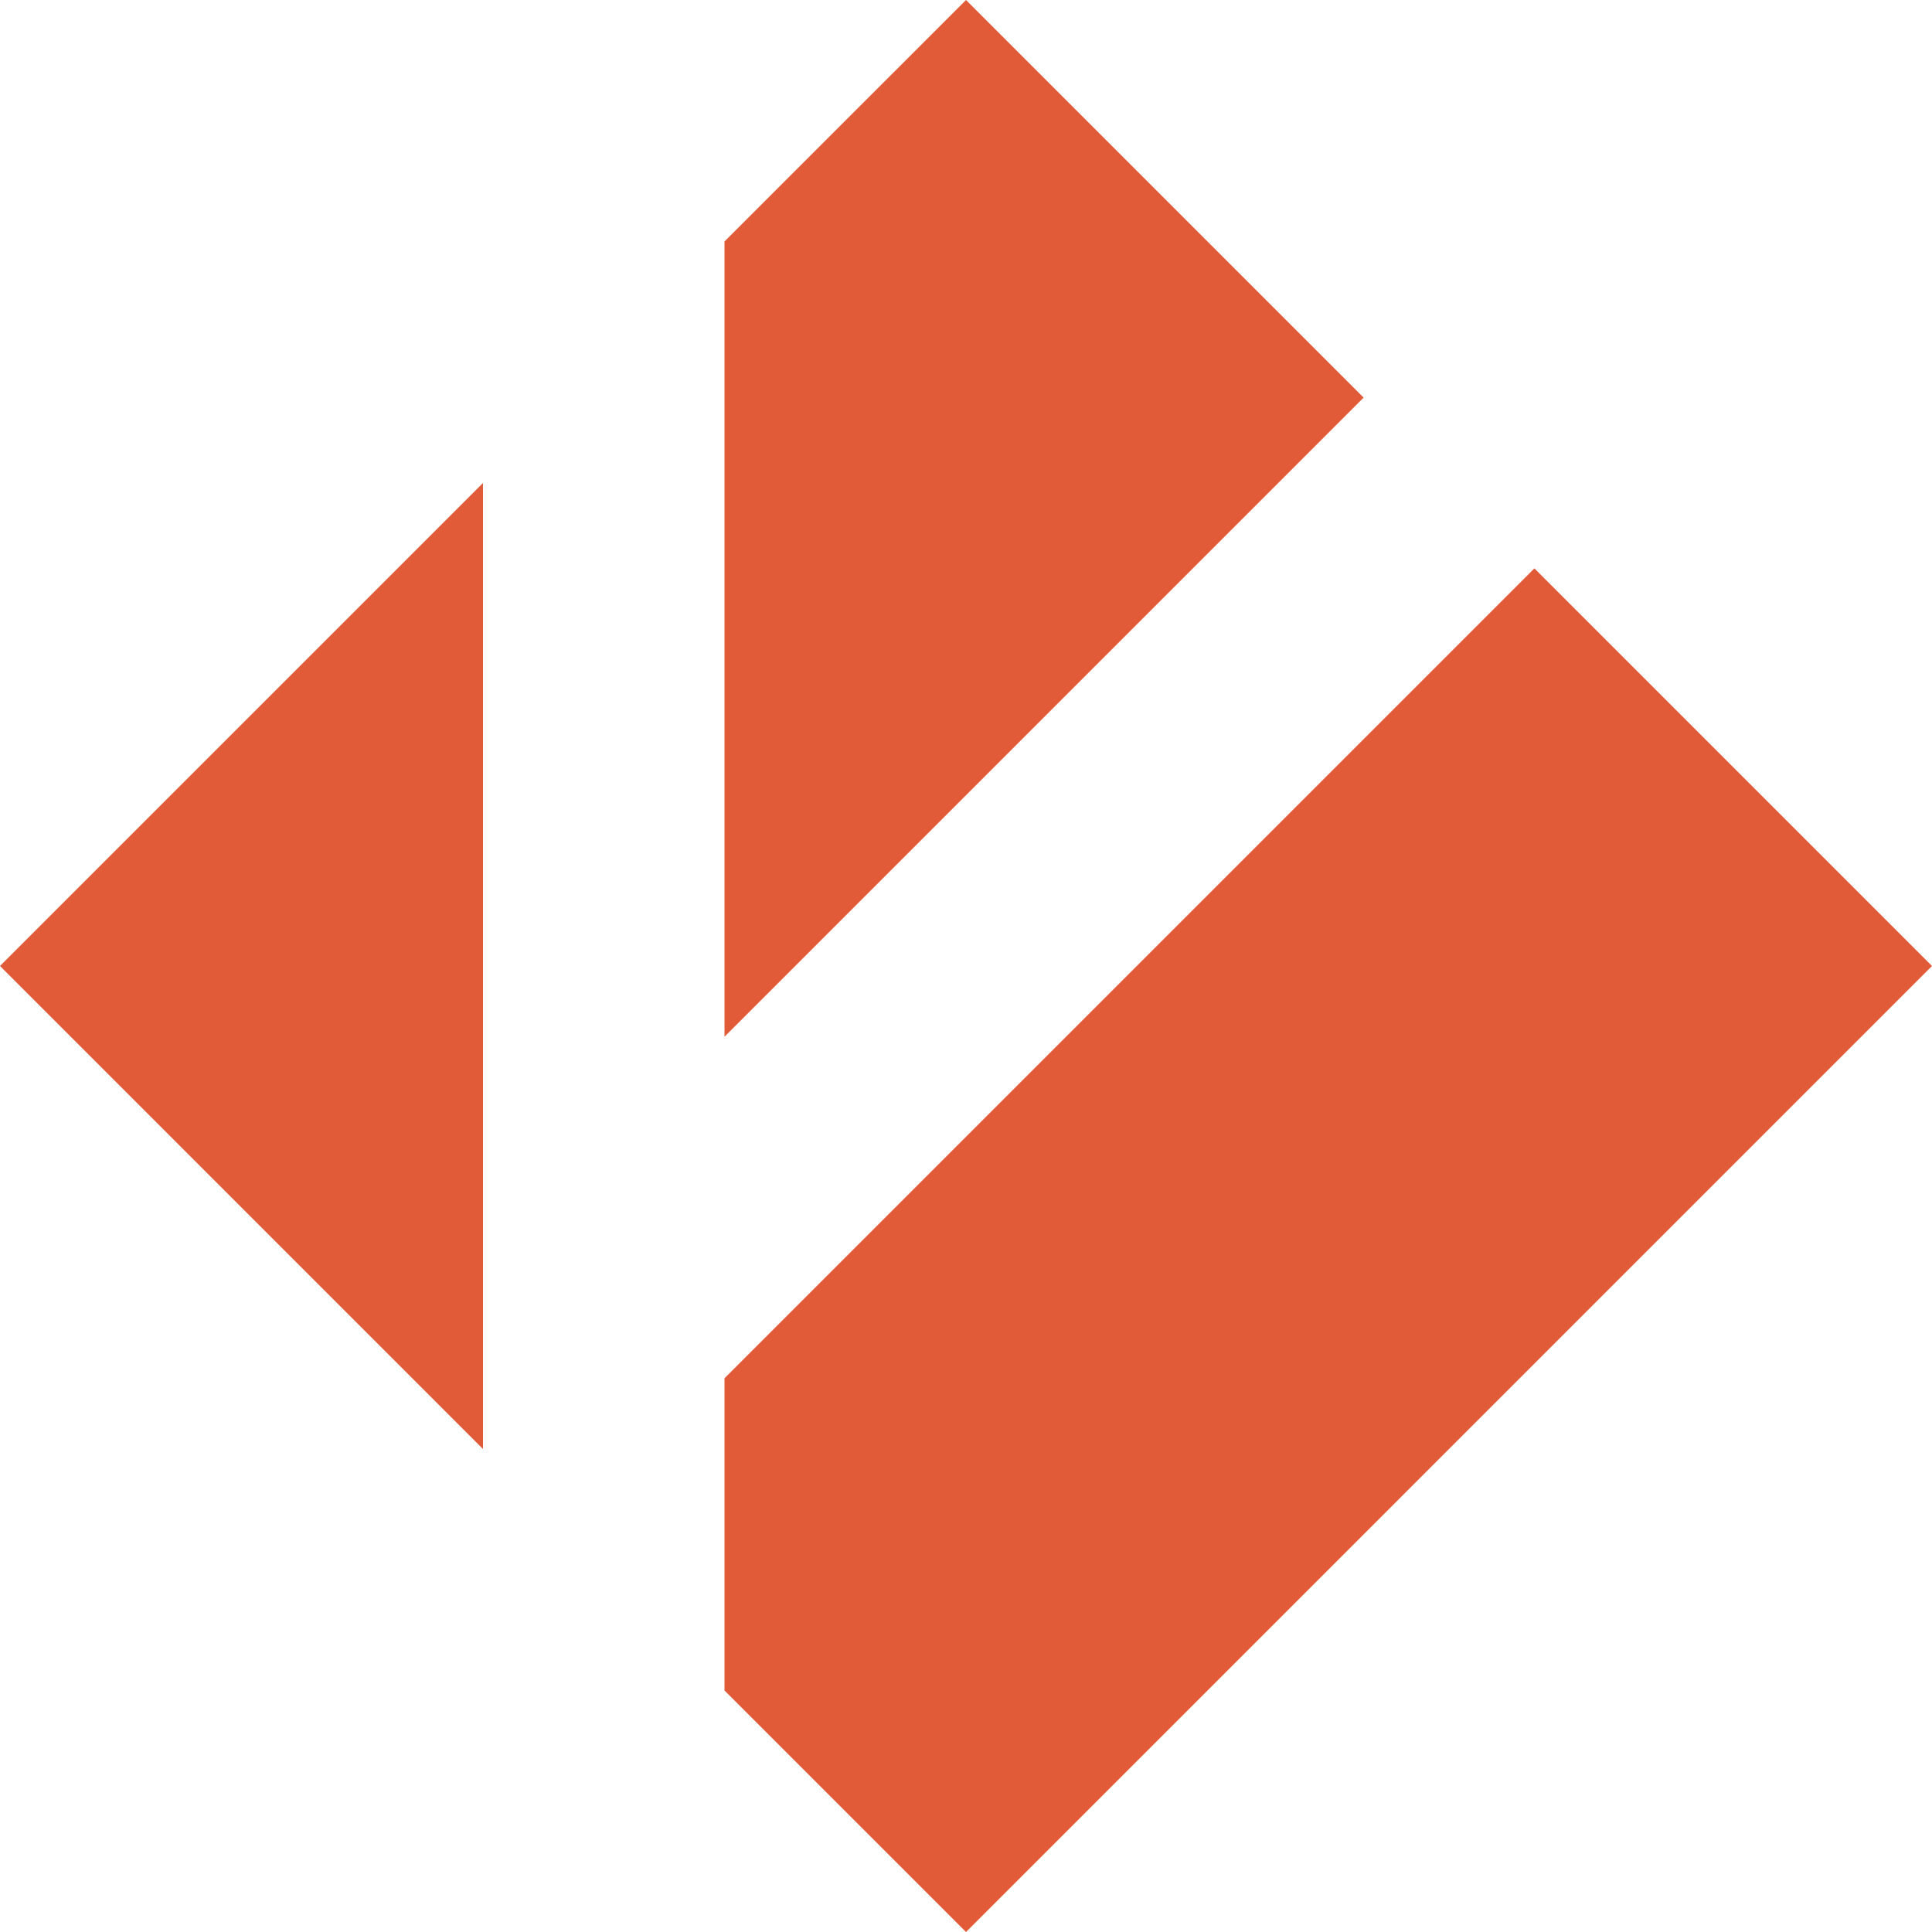 <?xml version="1.0" encoding="UTF-8"?>
<svg width="128px" height="128px" viewBox="0 0 128 128" version="1.1" xmlns="http://www.w3.org/2000/svg" xmlns:xlink="http://www.w3.org/1999/xlink">
    <!-- Generator: Sketch 42 (36781) - http://www.bohemiancoding.com/sketch -->
    <title>git-logo</title>
    <desc>Created with Sketch.</desc>
    <defs></defs>
    <g id="git.com" stroke="none" stroke-width="1" fill="none" fill-rule="evenodd">
        <g id="git-logo" fill="#E15B39">
            <path d="M101.657,37.656 L128,63.999 L64.001,128 L48,111.999 L48,91.313 L101.657,37.656 Z M31.999,31.999 L31.999,96.001 L0,63.999 L31.999,31.999 Z M90.344,26.343 L48,68.686 L48,15.998 L64.001,0 L90.344,26.343 Z" id="Page-1"></path>
        </g>
    </g>
</svg>